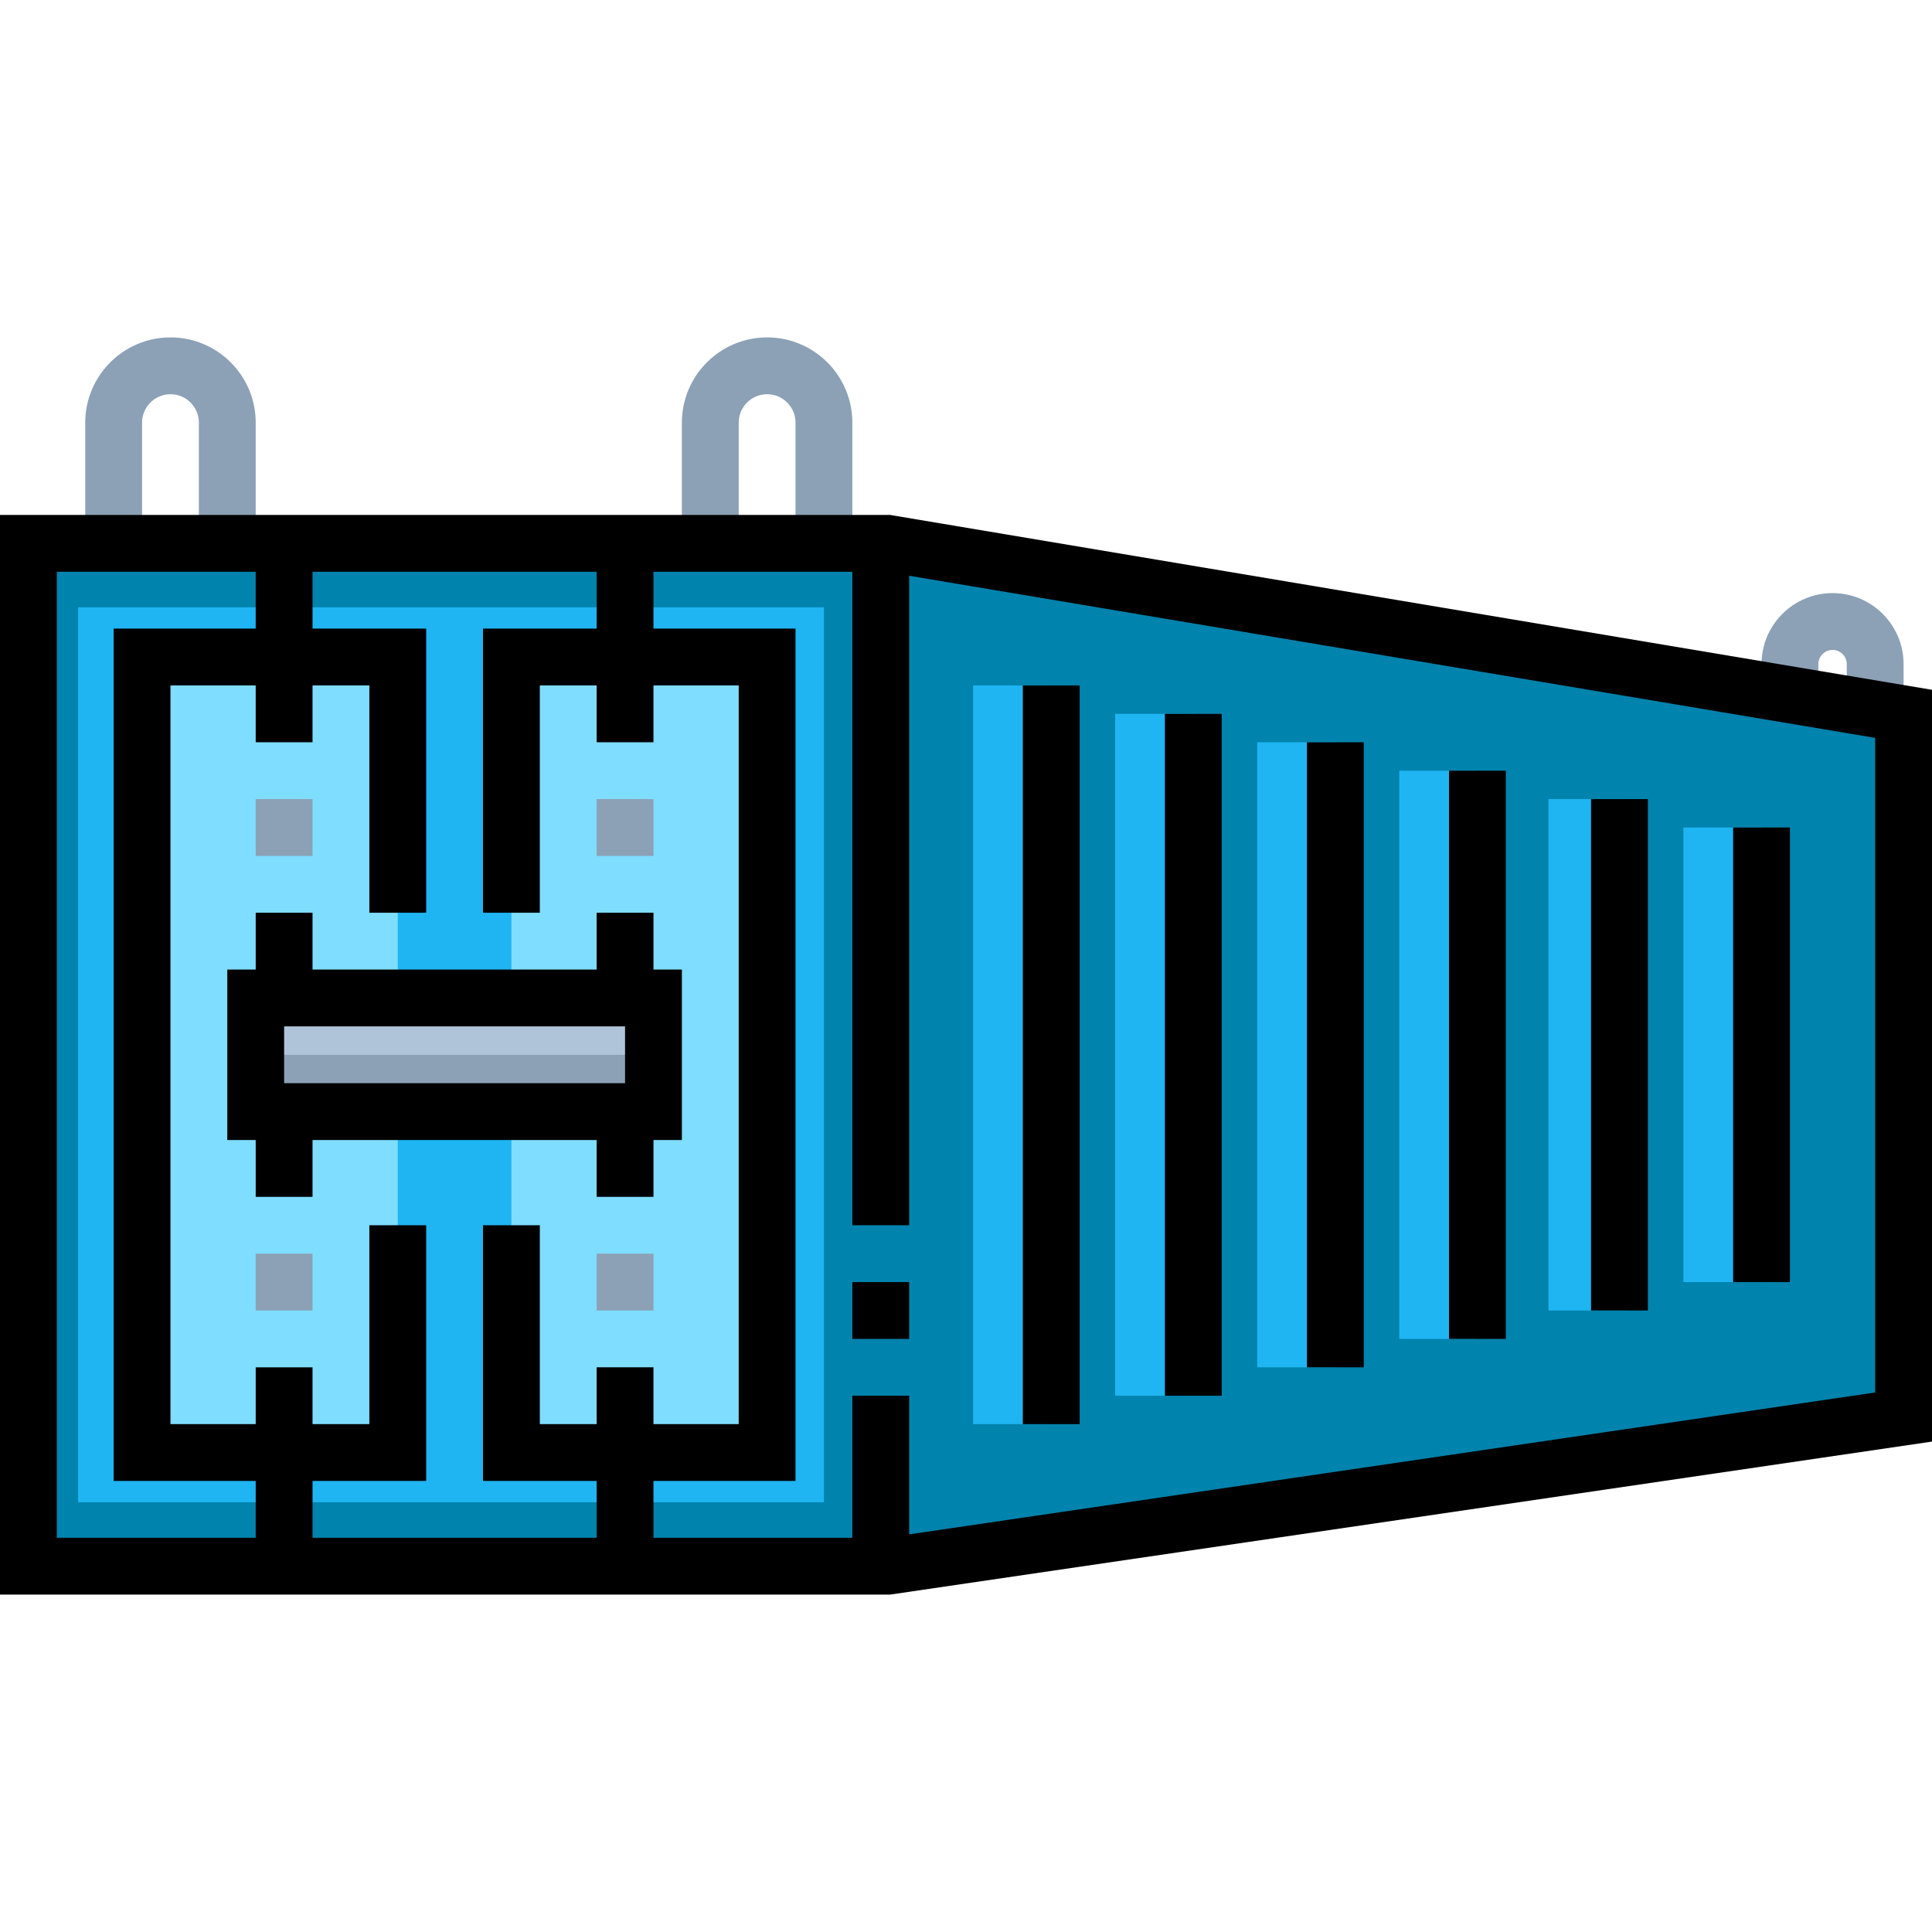 <?xml version="1.0" encoding="iso-8859-1"?>
<!-- Generator: Adobe Illustrator 19.0.0, SVG Export Plug-In . SVG Version: 6.00 Build 0)  -->
<svg version="1.1" id="Capa_1" xmlns="http://www.w3.org/2000/svg" xmlns:xlink="http://www.w3.org/1999/xlink" x="0px" y="0px"
	 viewBox="0 0 512 512" style="enable-background:new 0 0 512 512;" xml:space="preserve">
<g>
	<path style="fill:#8CA1B6;" d="M504.471,187.294h-15.059V176c0-2.076-1.689-3.765-3.765-3.765s-3.765,1.689-3.765,3.765v5.647
		h-15.059V176c0-10.38,8.444-18.824,18.824-18.824c10.38,0,18.824,8.444,18.824,18.824V187.294z"/>
	<path style="fill:#8CA1B6;" d="M37.647,145.882H22.588V112c0-12.456,10.133-22.588,22.588-22.588S67.765,99.544,67.765,112v32
		H52.706v-32c0-4.152-3.377-7.529-7.529-7.529s-7.529,3.377-7.529,7.529V145.882z"/>
	<path style="fill:#8CA1B6;" d="M195.765,145.882h-15.059V112c0-12.456,10.133-22.588,22.588-22.588S225.882,99.544,225.882,112v32
		h-15.059v-32c0-4.152-3.377-7.529-7.529-7.529s-7.529,3.377-7.529,7.529V145.882z"/>
</g>
<polygon style="fill:#0083AD;" points="235.294,415.059 504.471,375.529 504.471,189.176 235.294,144 7.529,144 7.529,415.059 "/>
<g>
	<rect x="20.706" y="160.938" style="fill:#1FB5F3;" width="197.642" height="237.176"/>
	<rect x="257.877" y="181.649" style="fill:#1FB5F3;" width="20.706" height="195.765"/>
</g>
<g>
	<rect x="37.647" y="175.997" style="fill:#7FDDFF;" width="67.765" height="208.936"/>
	<rect x="135.529" y="175.997" style="fill:#7FDDFF;" width="67.765" height="208.936"/>
</g>
<rect x="65.877" y="264.473" style="fill:#AFC4D9;" width="107.289" height="30.118"/>
<rect x="65.877" y="279.531" style="fill:#8CA1B6;" width="107.289" height="15.059"/>
<g>
	<rect x="295.524" y="189.178" style="fill:#1FB5F3;" width="20.706" height="180.706"/>
	<rect x="333.171" y="196.708" style="fill:#1FB5F3;" width="20.706" height="165.647"/>
	<rect x="370.819" y="204.237" style="fill:#1FB5F3;" width="20.706" height="150.588"/>
	<rect x="410.353" y="211.767" style="fill:#1FB5F3;" width="20.706" height="135.529"/>
	<rect x="446.113" y="219.296" style="fill:#1FB5F3;" width="20.706" height="120.471"/>
</g>
<g>
	<rect x="67.765" y="211.767" style="fill:#8CA1B6;" width="15.059" height="15.059"/>
	<rect x="67.765" y="332.237" style="fill:#8CA1B6;" width="15.059" height="15.059"/>
	<rect x="158.118" y="211.767" style="fill:#8CA1B6;" width="15.059" height="15.059"/>
	<rect x="158.118" y="332.237" style="fill:#8CA1B6;" width="15.059" height="15.059"/>
</g>
<path d="M235.922,136.471H0v286.118h235.844L512,382.034V182.806L235.922,136.471z M143.059,241.882v-60.235h15.059v15.059h15.059
	v-15.059h22.588v195.765h-22.588v-15.059h-15.059v15.059h-15.059v-52.706H128v67.765h30.118v15.059H82.824v-15.059h30.118v-67.765
	H97.882v52.706H82.824v-15.059H67.765v15.059H45.176V181.647h22.588v15.059h15.059v-15.059h15.059v60.235h15.059v-75.294H82.824
	v-15.059h75.294v15.059H128v75.294L143.059,241.882L143.059,241.882z M15.059,151.529h52.706v15.059H30.118v225.882h37.647v15.059
	H15.059V151.529z M496.941,369.024l-256,37.595v-36.738h-15.059v37.647h-52.706V392.47h37.647V166.587h-37.647v-15.059h52.706
	v173.176h15.059V152.582l256,42.965V369.024z"/>
<rect x="225.882" y="339.767" width="15.059" height="15.059"/>
<path d="M82.824,241.882H67.765v15.059h-7.529v45.176h7.529v15.059h15.059v-15.059h75.294v15.059h15.059v-15.059h7.529v-45.176
	h-7.529v-15.059h-15.059v15.059H82.824V241.882z M165.647,287.059H75.294V272h90.353V287.059z"/>
<rect x="271.059" y="181.649" width="15.059" height="195.765"/>
<rect x="308.706" y="189.178" width="15.059" height="180.706"/>
<rect x="346.353" y="196.708" width="15.059" height="165.647"/>
<rect x="384" y="204.237" width="15.059" height="150.588"/>
<rect x="421.647" y="211.767" width="15.059" height="135.529"/>
<rect x="459.294" y="219.296" width="15.059" height="120.471"/>
<g>
</g>
<g>
</g>
<g>
</g>
<g>
</g>
<g>
</g>
<g>
</g>
<g>
</g>
<g>
</g>
<g>
</g>
<g>
</g>
<g>
</g>
<g>
</g>
<g>
</g>
<g>
</g>
<g>
</g>
</svg>
